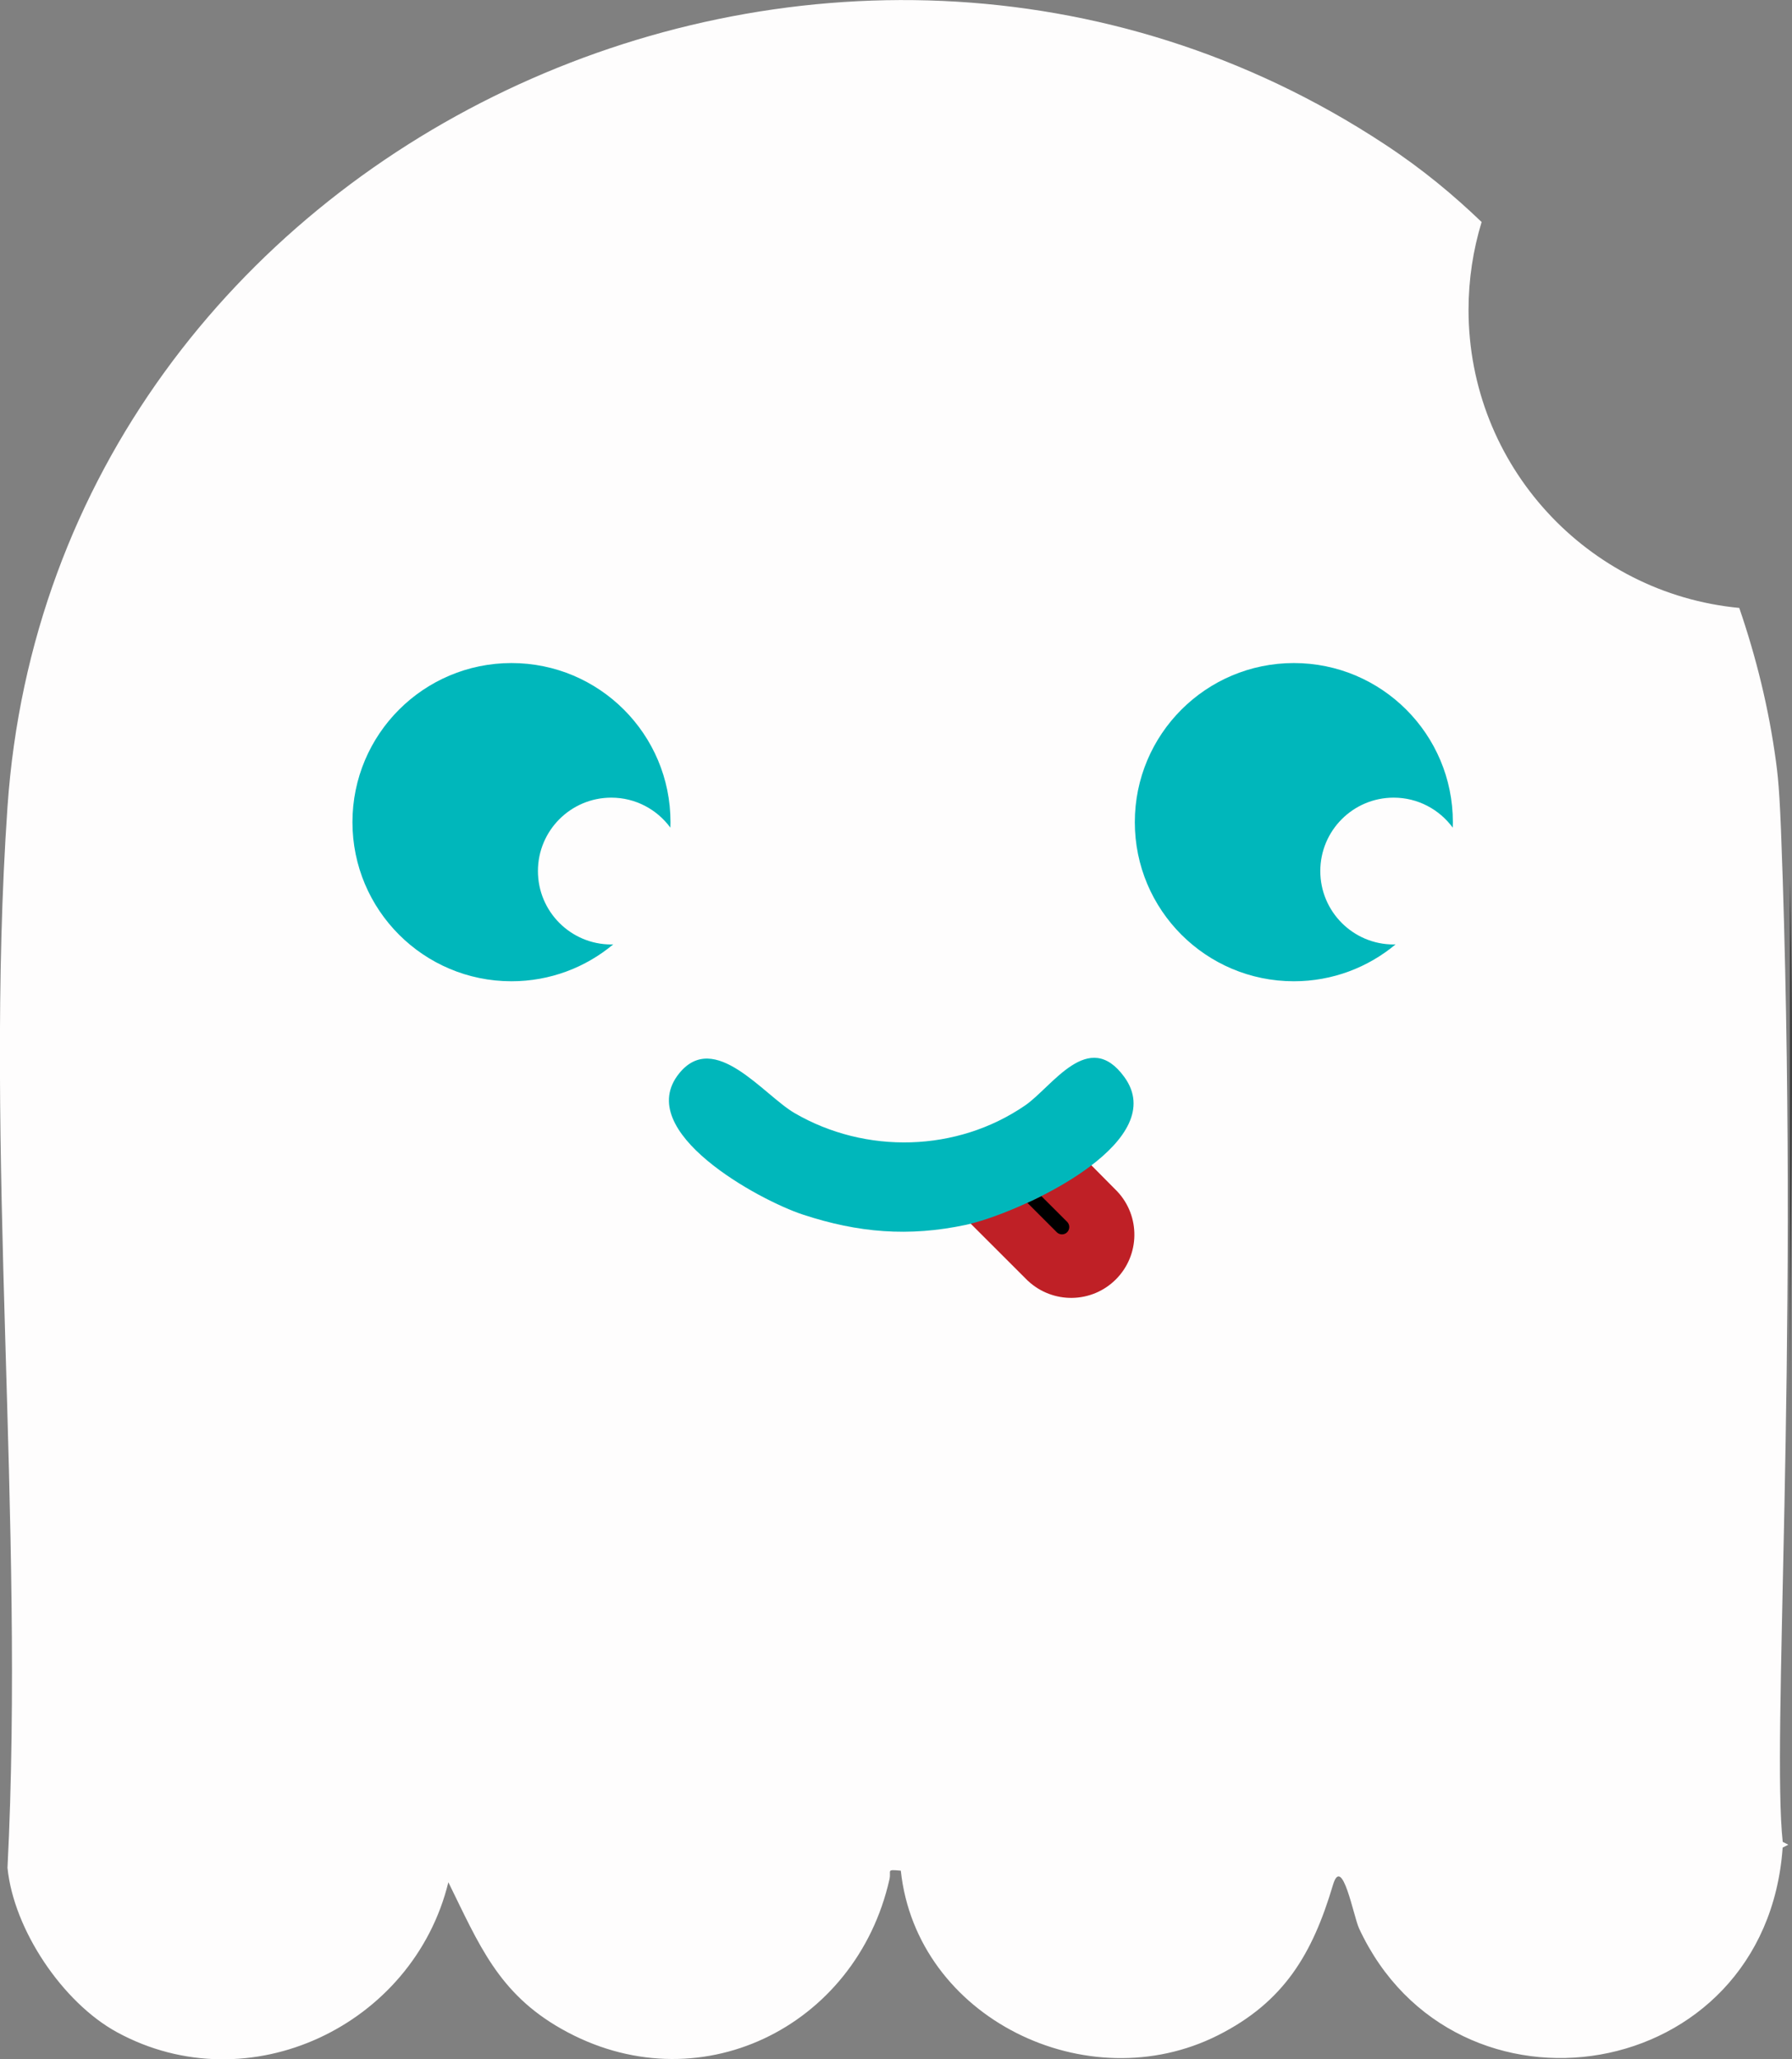<?xml version="1.0" encoding="UTF-8"?>
<svg id="Layer_1" data-name="Layer 1" xmlns="http://www.w3.org/2000/svg" viewBox="0 0 310.91 357.09">
  <rect x="0" y="0" width="310.91" height="357.09" fill="#808080" stroke="none"/>
  <defs>
    <style>
      .cls-1 {
        fill: #00b7bb;
      }

      .cls-2 {
        fill: #414141;
      }

      .cls-3 {
        fill: #fefdfd;
      }

      .cls-4 {
        fill: #bf2026;
      }
    </style>
  </defs>
  <path class="cls-3" d="M309.3,319.39h0c-1.92-17.65,2.71-81.79,0-167-.44-13.71-.69-16.82-1.17-20.33-1.24-9.21-3.43-18.07-6.37-26.64-26.35-2.5-46.97-24.69-46.97-51.69,0-5.3.8-10.41,2.27-15.23-4.84-4.63-10.16-9.11-16.86-13.51-95.89-63.1-230.96-.02-238.9,114.92-4.12,59.65,3.05,123.86,0,183.98,1.06,10.72,9.57,23.37,18.99,28.51,22.88,12.47,51.41-1.12,57.5-26,5.31,10.76,8.63,19.2,19.59,25.41,23.57,13.38,51.14-.16,56.94-25.92.35-1.56-.68-1.74,1.97-1.5,2.73,25.58,32.39,39.96,55.04,28.54,11.47-5.78,16.39-14.13,19.94-26.07,1.6-5.38,3.58,5.52,4.52,7.53,16.58,35.72,70.57,27.31,73.5-14,0,0,0,0,0,0,0,0,0,0,0,0l.98-.5-.98-.5h0Z"/>
  <path class="cls-2" d="M310.53,248.39c0-31.88.88-64.17,0-96v96Z"/>
  <path class="cls-1" d="M106.06,163.78c-7.03,0-12.73-5.7-12.73-12.73s5.7-12.73,12.73-12.73c4.21,0,7.93,2.05,10.25,5.2.01-.32.02-.63.02-.95,0-15.24-12.35-27.59-27.59-27.59s-27.59,12.35-27.59,27.59,12.35,27.59,27.59,27.59c6.72,0,12.88-2.41,17.66-6.4-.12,0-.23.02-.35.02Z"/>
  <path class="cls-1" d="M241.8,163.78c-7.03,0-12.73-5.7-12.73-12.73s5.7-12.73,12.73-12.73c4.21,0,7.93,2.05,10.25,5.2.01-.32.02-.63.02-.95,0-15.24-12.35-27.59-27.59-27.59s-27.59,12.35-27.59,27.59,12.35,27.59,27.59,27.59c6.72,0,12.88-2.41,17.66-6.4-.12,0-.23.02-.35.02Z"/>
  <path class="cls-4" d="M193.6,221.86c-4.19,4.19-10.93,4.27-15.24.26h-.01s-10.3-10.29-10.3-10.29c4.87-1.14,14.34-4.98,21.05-10.01.85.86,2.1,2.12,4.76,4.8,4.02,4.3,3.94,11.04-.26,15.24Z"/>
  <path d="M185.15,213.68c-.49.49-1.27.49-1.77.03l-5.14-5.14c.8-.36,1.61-.75,2.43-1.16,1.84,1.84,4,4,4.51,4.5.46.5.45,1.28-.03,1.77Z"/>
  <path class="cls-1" d="M195.09,186.79c-6.22-8.6-12.5,1.65-17.23,4.9-11.84,8.12-27.67,8.5-40,1.33-5.4-3.14-13.9-14.47-20.03-6.88-8.14,10.09,13.97,22.02,21.44,24.47,9.63,3.17,18.39,3.9,28.31,1.79.15-.03.31-.07.47-.11,2.51-.59,6.24-1.89,10.19-3.72.8-.36,1.61-.75,2.43-1.16,2.94-1.48,5.89-3.22,8.43-5.13,6.08-4.56,9.89-10.09,5.99-15.49Z"/>
</svg>